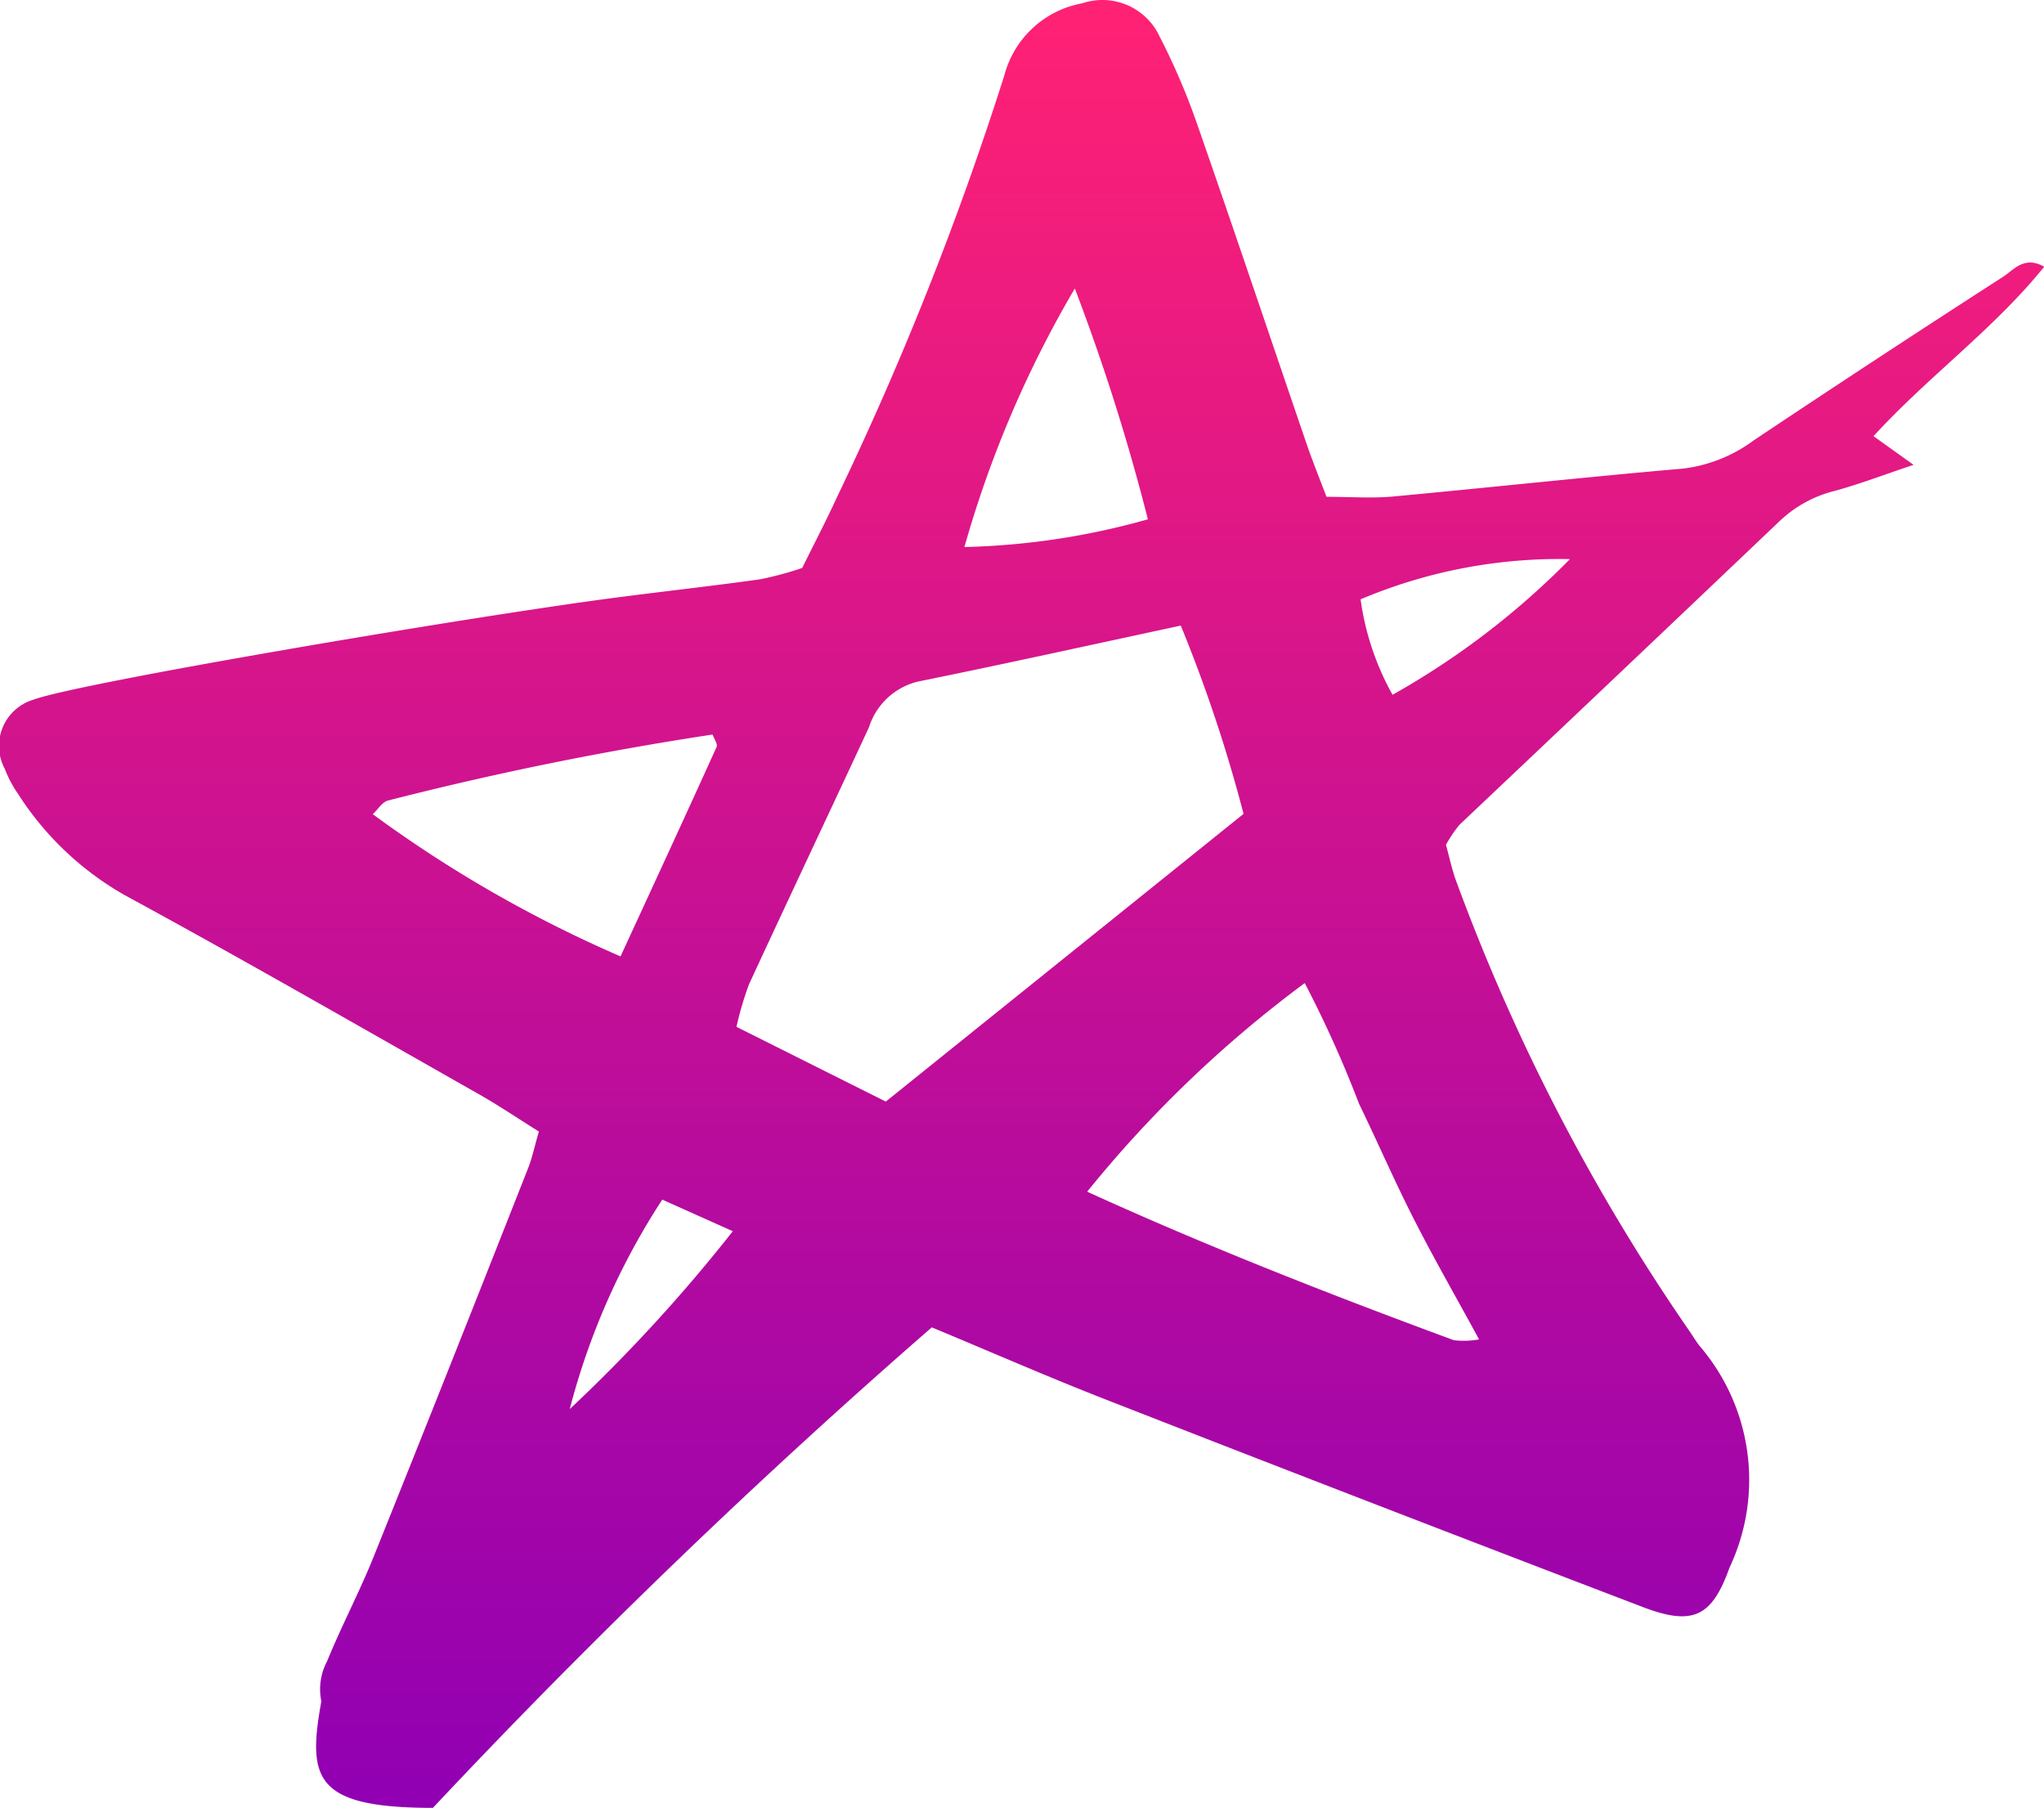 <svg id="그룹_4030" data-name="그룹 4030" xmlns="http://www.w3.org/2000/svg" xmlns:xlink="http://www.w3.org/1999/xlink" width="45.354" height="40.108" viewBox="0 0 45.354 40.108">
  <defs>
    <linearGradient id="linear-gradient" x1="0.5" x2="0.5" y2="1" gradientUnits="objectBoundingBox">
      <stop offset="0" stop-color="#ff2174"/>
      <stop offset="1" stop-color="#9100b3"/>
    </linearGradient>
    <clipPath id="clip-path">
      <rect id="사각형_5352" data-name="사각형 5352" width="45.354" height="40.108" fill="url(#linear-gradient)"/>
    </clipPath>
  </defs>
  <g id="그룹_3728" data-name="그룹 3728" clip-path="url(#clip-path)">
    <path id="패스_15086" data-name="패스 15086" d="M20.673,29.45A152.875,152.875,0,0,0,9.606,40.108c-2.645,0-2.782-.659-2.476-2.364a1.323,1.323,0,0,1,.129-.891c.317-.778.712-1.524,1.025-2.3,1.157-2.875,2.3-5.758,3.435-8.639.094-.237.145-.492.238-.811-.471-.294-.9-.584-1.352-.84C8,22.786,5.4,21.29,2.773,19.862A6.779,6.779,0,0,1,.4,17.612a2.592,2.592,0,0,1-.294-.555,1.071,1.071,0,0,1,.638-1.535c.98-.367,9.557-1.82,12.838-2.253,1.094-.144,2.191-.264,3.283-.417A7.239,7.239,0,0,0,17.8,12.6c.26-.528.528-1.038.767-1.561a71.906,71.906,0,0,0,3.718-9.366,2.192,2.192,0,0,1,1.73-1.6,1.4,1.4,0,0,1,1.718.742,14.993,14.993,0,0,1,.81,1.88c.831,2.38,1.633,4.77,2.45,7.155.133.39.289.771.441,1.172.536,0,1.006.036,1.468-.006,2.145-.2,4.286-.432,6.431-.619a3.292,3.292,0,0,0,1.581-.628q2.753-1.838,5.536-3.631c.232-.149.461-.471.909-.221-1.12,1.388-2.57,2.428-3.788,3.76l.889.636c-.692.231-1.22.436-1.764.581a2.731,2.731,0,0,0-1.22.678q-3.54,3.369-7.092,6.726a2.86,2.86,0,0,0-.3.445c.075.265.135.571.247.858A44.6,44.6,0,0,0,37.466,29.5c.092.128.168.269.27.388a4.56,4.56,0,0,1,.642,4.885c-.388,1.084-.8,1.308-1.917.883q-5.962-2.277-11.907-4.6c-1.27-.495-2.52-1.043-3.881-1.609M26.2,13.879c-2.045.439-3.933.857-5.827,1.241a1.513,1.513,0,0,0-1.092,1.016c-.883,1.9-1.782,3.8-2.661,5.7a7.082,7.082,0,0,0-.278.945l3.313,1.658,7.938-6.383A32.649,32.649,0,0,0,26.2,13.879m2.75,7.931a26.463,26.463,0,0,0-4.827,4.628c2.674,1.219,5.395,2.283,8.136,3.295a1.9,1.9,0,0,0,.56-.018c-.517-.949-1.005-1.8-1.45-2.675-.427-.838-.8-1.7-1.212-2.549a25.419,25.419,0,0,0-1.206-2.68m-15.183-.591c.738-1.6,1.441-3.121,2.132-4.647.03-.065-.056-.183-.089-.277a73.492,73.492,0,0,0-7.213,1.467c-.127.043-.217.2-.327.3a28.225,28.225,0,0,0,5.5,3.156M21.4,12.136a16.307,16.307,0,0,0,4.07-.615A46.087,46.087,0,0,0,23.849,6.4a24.382,24.382,0,0,0-2.45,5.737m9.5,3.277a17.581,17.581,0,0,0,3.936-3.01,11.337,11.337,0,0,0-4.645.892,6.012,6.012,0,0,0,.709,2.118m-14.641,11.9-1.563-.7a15.713,15.713,0,0,0-2.053,4.647,35.674,35.674,0,0,0,3.616-3.943" transform="translate(0 0)" fill="url(#linear-gradient)"/>
  </g>
</svg>

